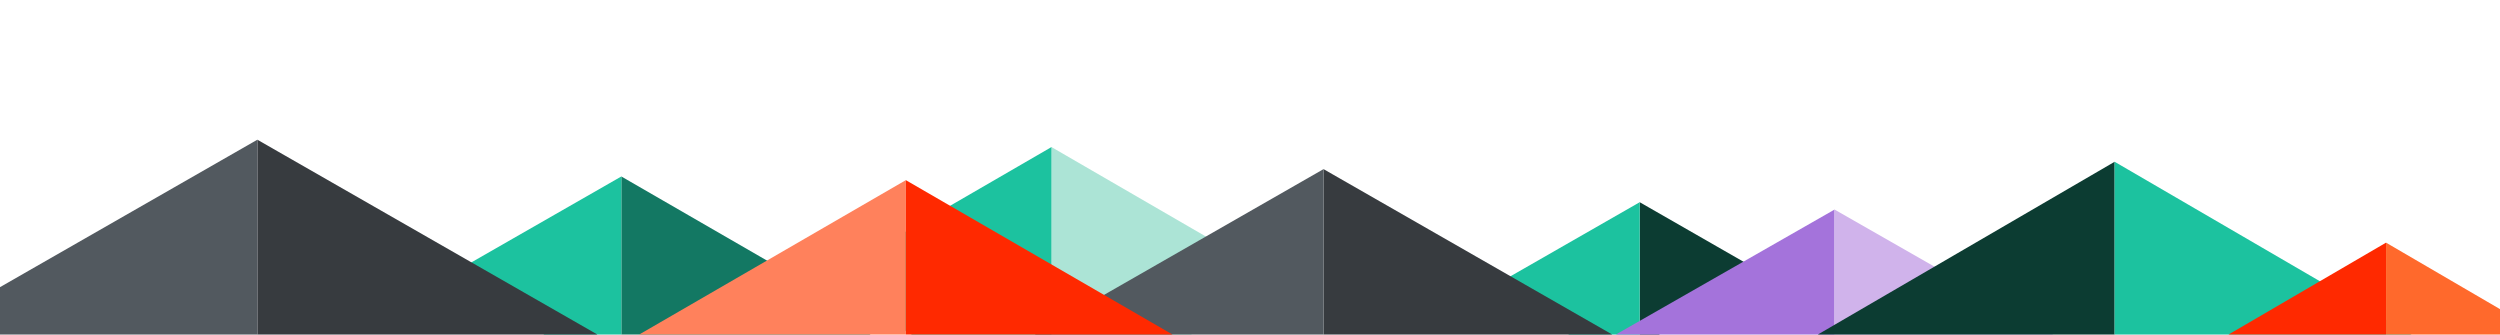       <svg xmlns="http://www.w3.org/2000/svg" xmlns:xlink="http://www.w3.org/1999/xlink" viewBox="0 0 680 91" class="w-full">
        <path fill="#ACE4D6" d="M349 76.499L286 113V40z"></path>
        <path fill="#0C3C32" d="M480 74.5L446 94V55z"></path>
        <path fill="#1CC29F" d="M223 76.5l63 36.5V40zm182 1.999L446 102V55z"></path>
        <path fill="#137863" d="M169 48v82l71-41z"></path>
        <path fill="#1CC29F" d="M121 75.499L169 103V48z"></path>
        <path fill="#373B3F" d="M456 101h-96V46z"></path>
        <path fill="#52595F" d="M360 46v55h-96z"></path>
        <path fill="#A473DB" d="M436 93h63V57z"></path>
        <path fill="#D0B3EB" d="M499 57v36h63z"></path>
        <path fill="#0C3C32" d="M491 93h84.18V44z"></path>
        <path fill="#1CC29F" d="M575.18 93h84.179l-84.18-49z"></path>
        <path fill="#FF2900" d="M601 94h48V66z"></path>
        <path fill="#FF692C" d="M649 66v28h48z"></path>
        <path fill="#FF815C" d="M170.385 93h76V49z"></path>
        <path fill="#FF2900" d="M246.385 49v44h76z"></path>
        <path fill="#373B3F" d="M166 93H70V38z"></path>
        <path fill="#52595F" d="M70 38v55h-96z"></path>
      </svg>